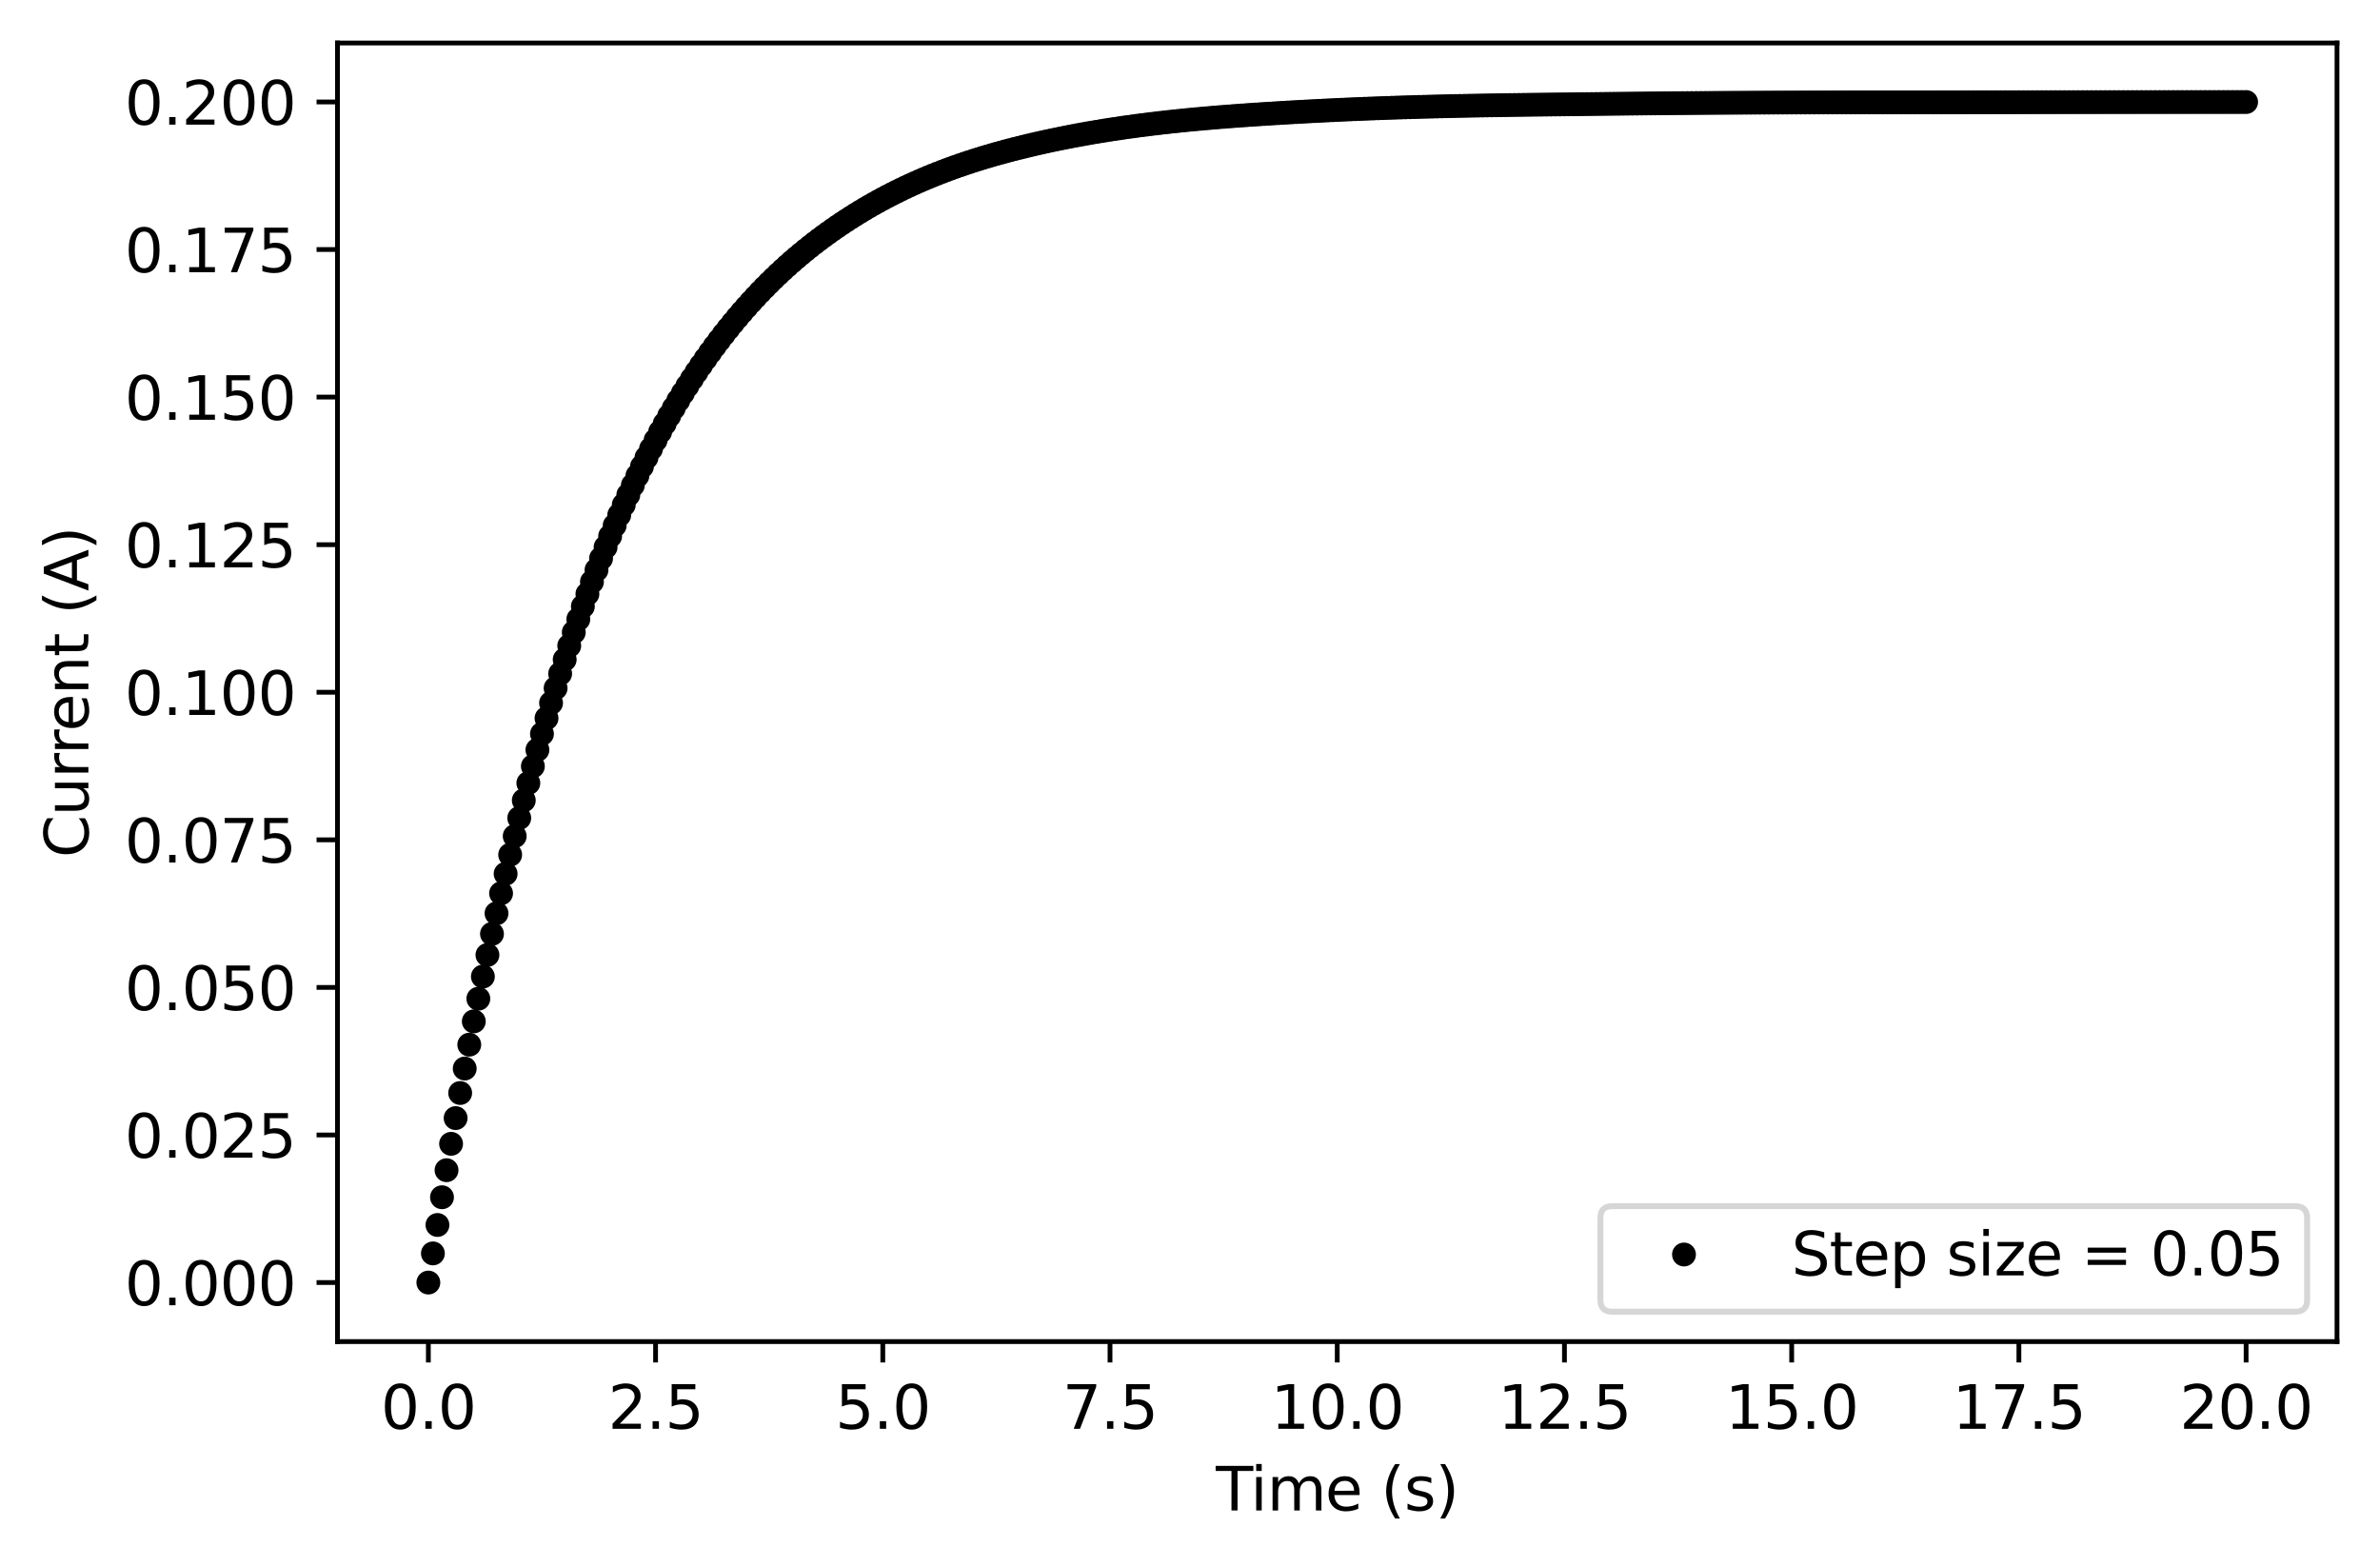 <?xml version="1.0" encoding="utf-8" standalone="no"?>
<!DOCTYPE svg PUBLIC "-//W3C//DTD SVG 1.1//EN"
  "http://www.w3.org/Graphics/SVG/1.1/DTD/svg11.dtd">
<svg xmlns:xlink="http://www.w3.org/1999/xlink" width="398.506pt" height="262.196pt" viewBox="0 0 398.506 262.196" xmlns="http://www.w3.org/2000/svg" version="1.1">
 <defs>
  <style type="text/css">*{stroke-linejoin: round; stroke-linecap: butt}</style>
 </defs>
 <g id="figure_1">
  <g id="patch_1">
   <path d="M 0 262.196 
L 398.506 262.196 
L 398.506 0 
L 0 0 
z
" style="fill: #ffffff"/>
  </g>
  <g id="axes_1">
   <g id="patch_2">
    <path d="M 56.506 224.64 
L 391.306 224.64 
L 391.306 7.2 
L 56.506 7.2 
z
" style="fill: #ffffff"/>
   </g>
   <g id="matplotlib.axis_1">
    <g id="xtick_1">
     <g id="line2d_1">
      <defs>
       <path id="me60888ce34" d="M 0 0 
L 0 3.5 
" style="stroke: #000000; stroke-width: 0.8"/>
      </defs>
      <g>
       <use xlink:href="#me60888ce34" x="71.724" y="224.64" style="stroke: #000000; stroke-width: 0.8"/>
      </g>
     </g>
     <g id="text_1">
      <!-- 0.0 -->
      <g transform="translate(63.773 239.238)scale(0.1 -0.1)">
       <defs>
        <path id="DejaVuSans-30" d="M 2034 4250 
Q 1547 4250 1301 3770 
Q 1056 3291 1056 2328 
Q 1056 1369 1301 889 
Q 1547 409 2034 409 
Q 2525 409 2770 889 
Q 3016 1369 3016 2328 
Q 3016 3291 2770 3770 
Q 2525 4250 2034 4250 
z
M 2034 4750 
Q 2819 4750 3233 4129 
Q 3647 3509 3647 2328 
Q 3647 1150 3233 529 
Q 2819 -91 2034 -91 
Q 1250 -91 836 529 
Q 422 1150 422 2328 
Q 422 3509 836 4129 
Q 1250 4750 2034 4750 
z
" transform="scale(0.016)"/>
        <path id="DejaVuSans-2e" d="M 684 794 
L 1344 794 
L 1344 0 
L 684 0 
L 684 794 
z
" transform="scale(0.016)"/>
       </defs>
       <use xlink:href="#DejaVuSans-30"/>
       <use xlink:href="#DejaVuSans-2e" x="63.623"/>
       <use xlink:href="#DejaVuSans-30" x="95.41"/>
      </g>
     </g>
    </g>
    <g id="xtick_2">
     <g id="line2d_2">
      <g>
       <use xlink:href="#me60888ce34" x="109.77" y="224.64" style="stroke: #000000; stroke-width: 0.8"/>
      </g>
     </g>
     <g id="text_2">
      <!-- 2.5 -->
      <g transform="translate(101.818 239.238)scale(0.1 -0.1)">
       <defs>
        <path id="DejaVuSans-32" d="M 1228 531 
L 3431 531 
L 3431 0 
L 469 0 
L 469 531 
Q 828 903 1448 1529 
Q 2069 2156 2228 2338 
Q 2531 2678 2651 2914 
Q 2772 3150 2772 3378 
Q 2772 3750 2511 3984 
Q 2250 4219 1831 4219 
Q 1534 4219 1204 4116 
Q 875 4013 500 3803 
L 500 4441 
Q 881 4594 1212 4672 
Q 1544 4750 1819 4750 
Q 2544 4750 2975 4387 
Q 3406 4025 3406 3419 
Q 3406 3131 3298 2873 
Q 3191 2616 2906 2266 
Q 2828 2175 2409 1742 
Q 1991 1309 1228 531 
z
" transform="scale(0.016)"/>
        <path id="DejaVuSans-35" d="M 691 4666 
L 3169 4666 
L 3169 4134 
L 1269 4134 
L 1269 2991 
Q 1406 3038 1543 3061 
Q 1681 3084 1819 3084 
Q 2600 3084 3056 2656 
Q 3513 2228 3513 1497 
Q 3513 744 3044 326 
Q 2575 -91 1722 -91 
Q 1428 -91 1123 -41 
Q 819 9 494 109 
L 494 744 
Q 775 591 1075 516 
Q 1375 441 1709 441 
Q 2250 441 2565 725 
Q 2881 1009 2881 1497 
Q 2881 1984 2565 2268 
Q 2250 2553 1709 2553 
Q 1456 2553 1204 2497 
Q 953 2441 691 2322 
L 691 4666 
z
" transform="scale(0.016)"/>
       </defs>
       <use xlink:href="#DejaVuSans-32"/>
       <use xlink:href="#DejaVuSans-2e" x="63.623"/>
       <use xlink:href="#DejaVuSans-35" x="95.41"/>
      </g>
     </g>
    </g>
    <g id="xtick_3">
     <g id="line2d_3">
      <g>
       <use xlink:href="#me60888ce34" x="147.815" y="224.64" style="stroke: #000000; stroke-width: 0.8"/>
      </g>
     </g>
     <g id="text_3">
      <!-- 5.0 -->
      <g transform="translate(139.864 239.238)scale(0.1 -0.1)">
       <use xlink:href="#DejaVuSans-35"/>
       <use xlink:href="#DejaVuSans-2e" x="63.623"/>
       <use xlink:href="#DejaVuSans-30" x="95.41"/>
      </g>
     </g>
    </g>
    <g id="xtick_4">
     <g id="line2d_4">
      <g>
       <use xlink:href="#me60888ce34" x="185.861" y="224.64" style="stroke: #000000; stroke-width: 0.8"/>
      </g>
     </g>
     <g id="text_4">
      <!-- 7.5 -->
      <g transform="translate(177.909 239.238)scale(0.1 -0.1)">
       <defs>
        <path id="DejaVuSans-37" d="M 525 4666 
L 3525 4666 
L 3525 4397 
L 1831 0 
L 1172 0 
L 2766 4134 
L 525 4134 
L 525 4666 
z
" transform="scale(0.016)"/>
       </defs>
       <use xlink:href="#DejaVuSans-37"/>
       <use xlink:href="#DejaVuSans-2e" x="63.623"/>
       <use xlink:href="#DejaVuSans-35" x="95.41"/>
      </g>
     </g>
    </g>
    <g id="xtick_5">
     <g id="line2d_5">
      <g>
       <use xlink:href="#me60888ce34" x="223.906" y="224.64" style="stroke: #000000; stroke-width: 0.8"/>
      </g>
     </g>
     <g id="text_5">
      <!-- 10.0 -->
      <g transform="translate(212.773 239.238)scale(0.1 -0.1)">
       <defs>
        <path id="DejaVuSans-31" d="M 794 531 
L 1825 531 
L 1825 4091 
L 703 3866 
L 703 4441 
L 1819 4666 
L 2450 4666 
L 2450 531 
L 3481 531 
L 3481 0 
L 794 0 
L 794 531 
z
" transform="scale(0.016)"/>
       </defs>
       <use xlink:href="#DejaVuSans-31"/>
       <use xlink:href="#DejaVuSans-30" x="63.623"/>
       <use xlink:href="#DejaVuSans-2e" x="127.246"/>
       <use xlink:href="#DejaVuSans-30" x="159.033"/>
      </g>
     </g>
    </g>
    <g id="xtick_6">
     <g id="line2d_6">
      <g>
       <use xlink:href="#me60888ce34" x="261.952" y="224.64" style="stroke: #000000; stroke-width: 0.8"/>
      </g>
     </g>
     <g id="text_6">
      <!-- 12.5 -->
      <g transform="translate(250.819 239.238)scale(0.1 -0.1)">
       <use xlink:href="#DejaVuSans-31"/>
       <use xlink:href="#DejaVuSans-32" x="63.623"/>
       <use xlink:href="#DejaVuSans-2e" x="127.246"/>
       <use xlink:href="#DejaVuSans-35" x="159.033"/>
      </g>
     </g>
    </g>
    <g id="xtick_7">
     <g id="line2d_7">
      <g>
       <use xlink:href="#me60888ce34" x="299.997" y="224.64" style="stroke: #000000; stroke-width: 0.8"/>
      </g>
     </g>
     <g id="text_7">
      <!-- 15.0 -->
      <g transform="translate(288.864 239.238)scale(0.1 -0.1)">
       <use xlink:href="#DejaVuSans-31"/>
       <use xlink:href="#DejaVuSans-35" x="63.623"/>
       <use xlink:href="#DejaVuSans-2e" x="127.246"/>
       <use xlink:href="#DejaVuSans-30" x="159.033"/>
      </g>
     </g>
    </g>
    <g id="xtick_8">
     <g id="line2d_8">
      <g>
       <use xlink:href="#me60888ce34" x="338.043" y="224.64" style="stroke: #000000; stroke-width: 0.8"/>
      </g>
     </g>
     <g id="text_8">
      <!-- 17.5 -->
      <g transform="translate(326.91 239.238)scale(0.1 -0.1)">
       <use xlink:href="#DejaVuSans-31"/>
       <use xlink:href="#DejaVuSans-37" x="63.623"/>
       <use xlink:href="#DejaVuSans-2e" x="127.246"/>
       <use xlink:href="#DejaVuSans-35" x="159.033"/>
      </g>
     </g>
    </g>
    <g id="xtick_9">
     <g id="line2d_9">
      <g>
       <use xlink:href="#me60888ce34" x="376.088" y="224.64" style="stroke: #000000; stroke-width: 0.8"/>
      </g>
     </g>
     <g id="text_9">
      <!-- 20.0 -->
      <g transform="translate(364.955 239.238)scale(0.1 -0.1)">
       <use xlink:href="#DejaVuSans-32"/>
       <use xlink:href="#DejaVuSans-30" x="63.623"/>
       <use xlink:href="#DejaVuSans-2e" x="127.246"/>
       <use xlink:href="#DejaVuSans-30" x="159.033"/>
      </g>
     </g>
    </g>
    <g id="text_10">
     <!-- Time (s) -->
     <g transform="translate(203.577 252.917)scale(0.1 -0.1)">
      <defs>
       <path id="DejaVuSans-54" d="M -19 4666 
L 3928 4666 
L 3928 4134 
L 2272 4134 
L 2272 0 
L 1638 0 
L 1638 4134 
L -19 4134 
L -19 4666 
z
" transform="scale(0.016)"/>
       <path id="DejaVuSans-69" d="M 603 3500 
L 1178 3500 
L 1178 0 
L 603 0 
L 603 3500 
z
M 603 4863 
L 1178 4863 
L 1178 4134 
L 603 4134 
L 603 4863 
z
" transform="scale(0.016)"/>
       <path id="DejaVuSans-6d" d="M 3328 2828 
Q 3544 3216 3844 3400 
Q 4144 3584 4550 3584 
Q 5097 3584 5394 3201 
Q 5691 2819 5691 2113 
L 5691 0 
L 5113 0 
L 5113 2094 
Q 5113 2597 4934 2840 
Q 4756 3084 4391 3084 
Q 3944 3084 3684 2787 
Q 3425 2491 3425 1978 
L 3425 0 
L 2847 0 
L 2847 2094 
Q 2847 2600 2669 2842 
Q 2491 3084 2119 3084 
Q 1678 3084 1418 2786 
Q 1159 2488 1159 1978 
L 1159 0 
L 581 0 
L 581 3500 
L 1159 3500 
L 1159 2956 
Q 1356 3278 1631 3431 
Q 1906 3584 2284 3584 
Q 2666 3584 2933 3390 
Q 3200 3197 3328 2828 
z
" transform="scale(0.016)"/>
       <path id="DejaVuSans-65" d="M 3597 1894 
L 3597 1613 
L 953 1613 
Q 991 1019 1311 708 
Q 1631 397 2203 397 
Q 2534 397 2845 478 
Q 3156 559 3463 722 
L 3463 178 
Q 3153 47 2828 -22 
Q 2503 -91 2169 -91 
Q 1331 -91 842 396 
Q 353 884 353 1716 
Q 353 2575 817 3079 
Q 1281 3584 2069 3584 
Q 2775 3584 3186 3129 
Q 3597 2675 3597 1894 
z
M 3022 2063 
Q 3016 2534 2758 2815 
Q 2500 3097 2075 3097 
Q 1594 3097 1305 2825 
Q 1016 2553 972 2059 
L 3022 2063 
z
" transform="scale(0.016)"/>
       <path id="DejaVuSans-20" transform="scale(0.016)"/>
       <path id="DejaVuSans-28" d="M 1984 4856 
Q 1566 4138 1362 3434 
Q 1159 2731 1159 2009 
Q 1159 1288 1364 580 
Q 1569 -128 1984 -844 
L 1484 -844 
Q 1016 -109 783 600 
Q 550 1309 550 2009 
Q 550 2706 781 3412 
Q 1013 4119 1484 4856 
L 1984 4856 
z
" transform="scale(0.016)"/>
       <path id="DejaVuSans-73" d="M 2834 3397 
L 2834 2853 
Q 2591 2978 2328 3040 
Q 2066 3103 1784 3103 
Q 1356 3103 1142 2972 
Q 928 2841 928 2578 
Q 928 2378 1081 2264 
Q 1234 2150 1697 2047 
L 1894 2003 
Q 2506 1872 2764 1633 
Q 3022 1394 3022 966 
Q 3022 478 2636 193 
Q 2250 -91 1575 -91 
Q 1294 -91 989 -36 
Q 684 19 347 128 
L 347 722 
Q 666 556 975 473 
Q 1284 391 1588 391 
Q 1994 391 2212 530 
Q 2431 669 2431 922 
Q 2431 1156 2273 1281 
Q 2116 1406 1581 1522 
L 1381 1569 
Q 847 1681 609 1914 
Q 372 2147 372 2553 
Q 372 3047 722 3315 
Q 1072 3584 1716 3584 
Q 2034 3584 2315 3537 
Q 2597 3491 2834 3397 
z
" transform="scale(0.016)"/>
       <path id="DejaVuSans-29" d="M 513 4856 
L 1013 4856 
Q 1481 4119 1714 3412 
Q 1947 2706 1947 2009 
Q 1947 1309 1714 600 
Q 1481 -109 1013 -844 
L 513 -844 
Q 928 -128 1133 580 
Q 1338 1288 1338 2009 
Q 1338 2731 1133 3434 
Q 928 4138 513 4856 
z
" transform="scale(0.016)"/>
      </defs>
      <use xlink:href="#DejaVuSans-54"/>
      <use xlink:href="#DejaVuSans-69" x="57.959"/>
      <use xlink:href="#DejaVuSans-6d" x="85.742"/>
      <use xlink:href="#DejaVuSans-65" x="183.154"/>
      <use xlink:href="#DejaVuSans-20" x="244.678"/>
      <use xlink:href="#DejaVuSans-28" x="276.465"/>
      <use xlink:href="#DejaVuSans-73" x="315.479"/>
      <use xlink:href="#DejaVuSans-29" x="367.578"/>
     </g>
    </g>
   </g>
   <g id="matplotlib.axis_2">
    <g id="ytick_1">
     <g id="line2d_10">
      <defs>
       <path id="mcadcd8ed1f" d="M 0 0 
L -3.5 0 
" style="stroke: #000000; stroke-width: 0.8"/>
      </defs>
      <g>
       <use xlink:href="#mcadcd8ed1f" x="56.506" y="214.756" style="stroke: #000000; stroke-width: 0.8"/>
      </g>
     </g>
     <g id="text_11">
      <!-- 0.000 -->
      <g transform="translate(20.878 218.556)scale(0.1 -0.1)">
       <use xlink:href="#DejaVuSans-30"/>
       <use xlink:href="#DejaVuSans-2e" x="63.623"/>
       <use xlink:href="#DejaVuSans-30" x="95.41"/>
       <use xlink:href="#DejaVuSans-30" x="159.033"/>
       <use xlink:href="#DejaVuSans-30" x="222.656"/>
      </g>
     </g>
    </g>
    <g id="ytick_2">
     <g id="line2d_11">
      <g>
       <use xlink:href="#mcadcd8ed1f" x="56.506" y="190.045" style="stroke: #000000; stroke-width: 0.8"/>
      </g>
     </g>
     <g id="text_12">
      <!-- 0.025 -->
      <g transform="translate(20.878 193.845)scale(0.1 -0.1)">
       <use xlink:href="#DejaVuSans-30"/>
       <use xlink:href="#DejaVuSans-2e" x="63.623"/>
       <use xlink:href="#DejaVuSans-30" x="95.41"/>
       <use xlink:href="#DejaVuSans-32" x="159.033"/>
       <use xlink:href="#DejaVuSans-35" x="222.656"/>
      </g>
     </g>
    </g>
    <g id="ytick_3">
     <g id="line2d_12">
      <g>
       <use xlink:href="#mcadcd8ed1f" x="56.506" y="165.334" style="stroke: #000000; stroke-width: 0.8"/>
      </g>
     </g>
     <g id="text_13">
      <!-- 0.050 -->
      <g transform="translate(20.878 169.134)scale(0.1 -0.1)">
       <use xlink:href="#DejaVuSans-30"/>
       <use xlink:href="#DejaVuSans-2e" x="63.623"/>
       <use xlink:href="#DejaVuSans-30" x="95.41"/>
       <use xlink:href="#DejaVuSans-35" x="159.033"/>
       <use xlink:href="#DejaVuSans-30" x="222.656"/>
      </g>
     </g>
    </g>
    <g id="ytick_4">
     <g id="line2d_13">
      <g>
       <use xlink:href="#mcadcd8ed1f" x="56.506" y="140.624" style="stroke: #000000; stroke-width: 0.8"/>
      </g>
     </g>
     <g id="text_14">
      <!-- 0.075 -->
      <g transform="translate(20.878 144.423)scale(0.1 -0.1)">
       <use xlink:href="#DejaVuSans-30"/>
       <use xlink:href="#DejaVuSans-2e" x="63.623"/>
       <use xlink:href="#DejaVuSans-30" x="95.41"/>
       <use xlink:href="#DejaVuSans-37" x="159.033"/>
       <use xlink:href="#DejaVuSans-35" x="222.656"/>
      </g>
     </g>
    </g>
    <g id="ytick_5">
     <g id="line2d_14">
      <g>
       <use xlink:href="#mcadcd8ed1f" x="56.506" y="115.913" style="stroke: #000000; stroke-width: 0.8"/>
      </g>
     </g>
     <g id="text_15">
      <!-- 0.100 -->
      <g transform="translate(20.878 119.712)scale(0.1 -0.1)">
       <use xlink:href="#DejaVuSans-30"/>
       <use xlink:href="#DejaVuSans-2e" x="63.623"/>
       <use xlink:href="#DejaVuSans-31" x="95.41"/>
       <use xlink:href="#DejaVuSans-30" x="159.033"/>
       <use xlink:href="#DejaVuSans-30" x="222.656"/>
      </g>
     </g>
    </g>
    <g id="ytick_6">
     <g id="line2d_15">
      <g>
       <use xlink:href="#mcadcd8ed1f" x="56.506" y="91.202" style="stroke: #000000; stroke-width: 0.8"/>
      </g>
     </g>
     <g id="text_16">
      <!-- 0.125 -->
      <g transform="translate(20.878 95.001)scale(0.1 -0.1)">
       <use xlink:href="#DejaVuSans-30"/>
       <use xlink:href="#DejaVuSans-2e" x="63.623"/>
       <use xlink:href="#DejaVuSans-31" x="95.41"/>
       <use xlink:href="#DejaVuSans-32" x="159.033"/>
       <use xlink:href="#DejaVuSans-35" x="222.656"/>
      </g>
     </g>
    </g>
    <g id="ytick_7">
     <g id="line2d_16">
      <g>
       <use xlink:href="#mcadcd8ed1f" x="56.506" y="66.491" style="stroke: #000000; stroke-width: 0.8"/>
      </g>
     </g>
     <g id="text_17">
      <!-- 0.150 -->
      <g transform="translate(20.878 70.29)scale(0.1 -0.1)">
       <use xlink:href="#DejaVuSans-30"/>
       <use xlink:href="#DejaVuSans-2e" x="63.623"/>
       <use xlink:href="#DejaVuSans-31" x="95.41"/>
       <use xlink:href="#DejaVuSans-35" x="159.033"/>
       <use xlink:href="#DejaVuSans-30" x="222.656"/>
      </g>
     </g>
    </g>
    <g id="ytick_8">
     <g id="line2d_17">
      <g>
       <use xlink:href="#mcadcd8ed1f" x="56.506" y="41.78" style="stroke: #000000; stroke-width: 0.8"/>
      </g>
     </g>
     <g id="text_18">
      <!-- 0.175 -->
      <g transform="translate(20.878 45.579)scale(0.1 -0.1)">
       <use xlink:href="#DejaVuSans-30"/>
       <use xlink:href="#DejaVuSans-2e" x="63.623"/>
       <use xlink:href="#DejaVuSans-31" x="95.41"/>
       <use xlink:href="#DejaVuSans-37" x="159.033"/>
       <use xlink:href="#DejaVuSans-35" x="222.656"/>
      </g>
     </g>
    </g>
    <g id="ytick_9">
     <g id="line2d_18">
      <g>
       <use xlink:href="#mcadcd8ed1f" x="56.506" y="17.069" style="stroke: #000000; stroke-width: 0.8"/>
      </g>
     </g>
     <g id="text_19">
      <!-- 0.200 -->
      <g transform="translate(20.878 20.868)scale(0.1 -0.1)">
       <use xlink:href="#DejaVuSans-30"/>
       <use xlink:href="#DejaVuSans-2e" x="63.623"/>
       <use xlink:href="#DejaVuSans-32" x="95.41"/>
       <use xlink:href="#DejaVuSans-30" x="159.033"/>
       <use xlink:href="#DejaVuSans-30" x="222.656"/>
      </g>
     </g>
    </g>
    <g id="text_20">
     <!-- Current (A) -->
     <g transform="translate(14.798 143.607)rotate(-90)scale(0.1 -0.1)">
      <defs>
       <path id="DejaVuSans-43" d="M 4122 4306 
L 4122 3641 
Q 3803 3938 3442 4084 
Q 3081 4231 2675 4231 
Q 1875 4231 1450 3742 
Q 1025 3253 1025 2328 
Q 1025 1406 1450 917 
Q 1875 428 2675 428 
Q 3081 428 3442 575 
Q 3803 722 4122 1019 
L 4122 359 
Q 3791 134 3420 21 
Q 3050 -91 2638 -91 
Q 1578 -91 968 557 
Q 359 1206 359 2328 
Q 359 3453 968 4101 
Q 1578 4750 2638 4750 
Q 3056 4750 3426 4639 
Q 3797 4528 4122 4306 
z
" transform="scale(0.016)"/>
       <path id="DejaVuSans-75" d="M 544 1381 
L 544 3500 
L 1119 3500 
L 1119 1403 
Q 1119 906 1312 657 
Q 1506 409 1894 409 
Q 2359 409 2629 706 
Q 2900 1003 2900 1516 
L 2900 3500 
L 3475 3500 
L 3475 0 
L 2900 0 
L 2900 538 
Q 2691 219 2414 64 
Q 2138 -91 1772 -91 
Q 1169 -91 856 284 
Q 544 659 544 1381 
z
M 1991 3584 
L 1991 3584 
z
" transform="scale(0.016)"/>
       <path id="DejaVuSans-72" d="M 2631 2963 
Q 2534 3019 2420 3045 
Q 2306 3072 2169 3072 
Q 1681 3072 1420 2755 
Q 1159 2438 1159 1844 
L 1159 0 
L 581 0 
L 581 3500 
L 1159 3500 
L 1159 2956 
Q 1341 3275 1631 3429 
Q 1922 3584 2338 3584 
Q 2397 3584 2469 3576 
Q 2541 3569 2628 3553 
L 2631 2963 
z
" transform="scale(0.016)"/>
       <path id="DejaVuSans-6e" d="M 3513 2113 
L 3513 0 
L 2938 0 
L 2938 2094 
Q 2938 2591 2744 2837 
Q 2550 3084 2163 3084 
Q 1697 3084 1428 2787 
Q 1159 2491 1159 1978 
L 1159 0 
L 581 0 
L 581 3500 
L 1159 3500 
L 1159 2956 
Q 1366 3272 1645 3428 
Q 1925 3584 2291 3584 
Q 2894 3584 3203 3211 
Q 3513 2838 3513 2113 
z
" transform="scale(0.016)"/>
       <path id="DejaVuSans-74" d="M 1172 4494 
L 1172 3500 
L 2356 3500 
L 2356 3053 
L 1172 3053 
L 1172 1153 
Q 1172 725 1289 603 
Q 1406 481 1766 481 
L 2356 481 
L 2356 0 
L 1766 0 
Q 1100 0 847 248 
Q 594 497 594 1153 
L 594 3053 
L 172 3053 
L 172 3500 
L 594 3500 
L 594 4494 
L 1172 4494 
z
" transform="scale(0.016)"/>
       <path id="DejaVuSans-41" d="M 2188 4044 
L 1331 1722 
L 3047 1722 
L 2188 4044 
z
M 1831 4666 
L 2547 4666 
L 4325 0 
L 3669 0 
L 3244 1197 
L 1141 1197 
L 716 0 
L 50 0 
L 1831 4666 
z
" transform="scale(0.016)"/>
      </defs>
      <use xlink:href="#DejaVuSans-43"/>
      <use xlink:href="#DejaVuSans-75" x="69.824"/>
      <use xlink:href="#DejaVuSans-72" x="133.203"/>
      <use xlink:href="#DejaVuSans-72" x="172.566"/>
      <use xlink:href="#DejaVuSans-65" x="211.43"/>
      <use xlink:href="#DejaVuSans-6e" x="272.953"/>
      <use xlink:href="#DejaVuSans-74" x="336.332"/>
      <use xlink:href="#DejaVuSans-20" x="375.541"/>
      <use xlink:href="#DejaVuSans-28" x="407.328"/>
      <use xlink:href="#DejaVuSans-41" x="446.342"/>
      <use xlink:href="#DejaVuSans-29" x="514.75"/>
     </g>
    </g>
   </g>
   <g id="line2d_19">
    <defs>
     <path id="mff2cc1cc1f" d="M 0 1.5 
C 0.398 1.5 0.779 1.342 1.061 1.061 
C 1.342 0.779 1.5 0.398 1.5 0 
C 1.5 -0.398 1.342 -0.779 1.061 -1.061 
C 0.779 -1.342 0.398 -1.5 0 -1.5 
C -0.398 -1.5 -0.779 -1.342 -1.061 -1.061 
C -1.342 -0.779 -1.5 -0.398 -1.5 0 
C -1.5 0.398 -1.342 0.779 -1.061 1.061 
C -0.779 1.342 -0.398 1.5 0 1.5 
z
" style="stroke: #000000"/>
    </defs>
    <g clip-path="url(#pbb7d516e3d)">
     <use xlink:href="#mff2cc1cc1f" x="71.724" y="214.756" style="stroke: #000000"/>
     <use xlink:href="#mff2cc1cc1f" x="72.485" y="209.875" style="stroke: #000000"/>
     <use xlink:href="#mff2cc1cc1f" x="73.246" y="205.115" style="stroke: #000000"/>
     <use xlink:href="#mff2cc1cc1f" x="74.007" y="200.472" style="stroke: #000000"/>
     <use xlink:href="#mff2cc1cc1f" x="74.768" y="195.943" style="stroke: #000000"/>
     <use xlink:href="#mff2cc1cc1f" x="75.529" y="191.527" style="stroke: #000000"/>
     <use xlink:href="#mff2cc1cc1f" x="76.29" y="187.219" style="stroke: #000000"/>
     <use xlink:href="#mff2cc1cc1f" x="77.051" y="183.017" style="stroke: #000000"/>
     <use xlink:href="#mff2cc1cc1f" x="77.812" y="178.919" style="stroke: #000000"/>
     <use xlink:href="#mff2cc1cc1f" x="78.573" y="174.923" style="stroke: #000000"/>
     <use xlink:href="#mff2cc1cc1f" x="79.334" y="171.025" style="stroke: #000000"/>
     <use xlink:href="#mff2cc1cc1f" x="80.094" y="167.224" style="stroke: #000000"/>
     <use xlink:href="#mff2cc1cc1f" x="80.855" y="163.516" style="stroke: #000000"/>
     <use xlink:href="#mff2cc1cc1f" x="81.616" y="159.901" style="stroke: #000000"/>
     <use xlink:href="#mff2cc1cc1f" x="82.377" y="156.375" style="stroke: #000000"/>
     <use xlink:href="#mff2cc1cc1f" x="83.138" y="152.935" style="stroke: #000000"/>
     <use xlink:href="#mff2cc1cc1f" x="83.899" y="149.581" style="stroke: #000000"/>
     <use xlink:href="#mff2cc1cc1f" x="84.66" y="146.31" style="stroke: #000000"/>
     <use xlink:href="#mff2cc1cc1f" x="85.421" y="143.12" style="stroke: #000000"/>
     <use xlink:href="#mff2cc1cc1f" x="86.182" y="140.008" style="stroke: #000000"/>
     <use xlink:href="#mff2cc1cc1f" x="86.943" y="136.973" style="stroke: #000000"/>
     <use xlink:href="#mff2cc1cc1f" x="87.704" y="134.013" style="stroke: #000000"/>
     <use xlink:href="#mff2cc1cc1f" x="88.464" y="131.126" style="stroke: #000000"/>
     <use xlink:href="#mff2cc1cc1f" x="89.225" y="128.309" style="stroke: #000000"/>
     <use xlink:href="#mff2cc1cc1f" x="89.986" y="125.562" style="stroke: #000000"/>
     <use xlink:href="#mff2cc1cc1f" x="90.747" y="122.881" style="stroke: #000000"/>
     <use xlink:href="#mff2cc1cc1f" x="91.508" y="120.267" style="stroke: #000000"/>
     <use xlink:href="#mff2cc1cc1f" x="92.269" y="117.717" style="stroke: #000000"/>
     <use xlink:href="#mff2cc1cc1f" x="93.03" y="115.229" style="stroke: #000000"/>
     <use xlink:href="#mff2cc1cc1f" x="93.791" y="112.803" style="stroke: #000000"/>
     <use xlink:href="#mff2cc1cc1f" x="94.552" y="110.437" style="stroke: #000000"/>
     <use xlink:href="#mff2cc1cc1f" x="95.313" y="108.129" style="stroke: #000000"/>
     <use xlink:href="#mff2cc1cc1f" x="96.074" y="105.879" style="stroke: #000000"/>
     <use xlink:href="#mff2cc1cc1f" x="96.834" y="103.685" style="stroke: #000000"/>
     <use xlink:href="#mff2cc1cc1f" x="97.595" y="101.545" style="stroke: #000000"/>
     <use xlink:href="#mff2cc1cc1f" x="98.356" y="99.458" style="stroke: #000000"/>
     <use xlink:href="#mff2cc1cc1f" x="99.117" y="97.423" style="stroke: #000000"/>
     <use xlink:href="#mff2cc1cc1f" x="99.878" y="95.439" style="stroke: #000000"/>
     <use xlink:href="#mff2cc1cc1f" x="100.639" y="93.505" style="stroke: #000000"/>
     <use xlink:href="#mff2cc1cc1f" x="101.4" y="91.618" style="stroke: #000000"/>
     <use xlink:href="#mff2cc1cc1f" x="102.161" y="89.779" style="stroke: #000000"/>
     <use xlink:href="#mff2cc1cc1f" x="102.922" y="87.985" style="stroke: #000000"/>
     <use xlink:href="#mff2cc1cc1f" x="103.683" y="86.236" style="stroke: #000000"/>
     <use xlink:href="#mff2cc1cc1f" x="104.444" y="84.53" style="stroke: #000000"/>
     <use xlink:href="#mff2cc1cc1f" x="105.204" y="82.867" style="stroke: #000000"/>
     <use xlink:href="#mff2cc1cc1f" x="105.965" y="81.245" style="stroke: #000000"/>
     <use xlink:href="#mff2cc1cc1f" x="106.726" y="79.663" style="stroke: #000000"/>
     <use xlink:href="#mff2cc1cc1f" x="107.487" y="78.12" style="stroke: #000000"/>
     <use xlink:href="#mff2cc1cc1f" x="108.248" y="76.615" style="stroke: #000000"/>
     <use xlink:href="#mff2cc1cc1f" x="109.009" y="75.147" style="stroke: #000000"/>
     <use xlink:href="#mff2cc1cc1f" x="109.77" y="73.715" style="stroke: #000000"/>
     <use xlink:href="#mff2cc1cc1f" x="110.531" y="72.318" style="stroke: #000000"/>
     <use xlink:href="#mff2cc1cc1f" x="111.292" y="70.955" style="stroke: #000000"/>
     <use xlink:href="#mff2cc1cc1f" x="112.053" y="69.625" style="stroke: #000000"/>
     <use xlink:href="#mff2cc1cc1f" x="112.814" y="68.327" style="stroke: #000000"/>
     <use xlink:href="#mff2cc1cc1f" x="113.574" y="67.061" style="stroke: #000000"/>
     <use xlink:href="#mff2cc1cc1f" x="114.335" y="65.825" style="stroke: #000000"/>
     <use xlink:href="#mff2cc1cc1f" x="115.096" y="64.619" style="stroke: #000000"/>
     <use xlink:href="#mff2cc1cc1f" x="115.857" y="63.442" style="stroke: #000000"/>
     <use xlink:href="#mff2cc1cc1f" x="116.618" y="62.295" style="stroke: #000000"/>
     <use xlink:href="#mff2cc1cc1f" x="117.379" y="61.175" style="stroke: #000000"/>
     <use xlink:href="#mff2cc1cc1f" x="118.14" y="60.084" style="stroke: #000000"/>
     <use xlink:href="#mff2cc1cc1f" x="118.901" y="59.019" style="stroke: #000000"/>
     <use xlink:href="#mff2cc1cc1f" x="119.662" y="57.98" style="stroke: #000000"/>
     <use xlink:href="#mff2cc1cc1f" x="120.423" y="56.968" style="stroke: #000000"/>
     <use xlink:href="#mff2cc1cc1f" x="121.184" y="55.98" style="stroke: #000000"/>
     <use xlink:href="#mff2cc1cc1f" x="121.944" y="55.018" style="stroke: #000000"/>
     <use xlink:href="#mff2cc1cc1f" x="122.705" y="54.079" style="stroke: #000000"/>
     <use xlink:href="#mff2cc1cc1f" x="123.466" y="53.164" style="stroke: #000000"/>
     <use xlink:href="#mff2cc1cc1f" x="124.227" y="52.272" style="stroke: #000000"/>
     <use xlink:href="#mff2cc1cc1f" x="124.988" y="51.402" style="stroke: #000000"/>
     <use xlink:href="#mff2cc1cc1f" x="125.749" y="50.554" style="stroke: #000000"/>
     <use xlink:href="#mff2cc1cc1f" x="126.51" y="49.728" style="stroke: #000000"/>
     <use xlink:href="#mff2cc1cc1f" x="127.271" y="48.922" style="stroke: #000000"/>
     <use xlink:href="#mff2cc1cc1f" x="128.032" y="48.137" style="stroke: #000000"/>
     <use xlink:href="#mff2cc1cc1f" x="128.793" y="47.371" style="stroke: #000000"/>
     <use xlink:href="#mff2cc1cc1f" x="129.554" y="46.625" style="stroke: #000000"/>
     <use xlink:href="#mff2cc1cc1f" x="130.314" y="45.897" style="stroke: #000000"/>
     <use xlink:href="#mff2cc1cc1f" x="131.075" y="45.188" style="stroke: #000000"/>
     <use xlink:href="#mff2cc1cc1f" x="131.836" y="44.496" style="stroke: #000000"/>
     <use xlink:href="#mff2cc1cc1f" x="132.597" y="43.822" style="stroke: #000000"/>
     <use xlink:href="#mff2cc1cc1f" x="133.358" y="43.164" style="stroke: #000000"/>
     <use xlink:href="#mff2cc1cc1f" x="134.119" y="42.523" style="stroke: #000000"/>
     <use xlink:href="#mff2cc1cc1f" x="134.88" y="41.898" style="stroke: #000000"/>
     <use xlink:href="#mff2cc1cc1f" x="135.641" y="41.288" style="stroke: #000000"/>
     <use xlink:href="#mff2cc1cc1f" x="136.402" y="40.692" style="stroke: #000000"/>
     <use xlink:href="#mff2cc1cc1f" x="137.163" y="40.112" style="stroke: #000000"/>
     <use xlink:href="#mff2cc1cc1f" x="137.924" y="39.545" style="stroke: #000000"/>
     <use xlink:href="#mff2cc1cc1f" x="138.684" y="38.992" style="stroke: #000000"/>
     <use xlink:href="#mff2cc1cc1f" x="139.445" y="38.452" style="stroke: #000000"/>
     <use xlink:href="#mff2cc1cc1f" x="140.206" y="37.924" style="stroke: #000000"/>
     <use xlink:href="#mff2cc1cc1f" x="140.967" y="37.409" style="stroke: #000000"/>
     <use xlink:href="#mff2cc1cc1f" x="141.728" y="36.906" style="stroke: #000000"/>
     <use xlink:href="#mff2cc1cc1f" x="142.489" y="36.416" style="stroke: #000000"/>
     <use xlink:href="#mff2cc1cc1f" x="143.25" y="35.936" style="stroke: #000000"/>
     <use xlink:href="#mff2cc1cc1f" x="144.011" y="35.468" style="stroke: #000000"/>
     <use xlink:href="#mff2cc1cc1f" x="144.772" y="35.012" style="stroke: #000000"/>
     <use xlink:href="#mff2cc1cc1f" x="145.533" y="34.566" style="stroke: #000000"/>
     <use xlink:href="#mff2cc1cc1f" x="146.294" y="34.132" style="stroke: #000000"/>
     <use xlink:href="#mff2cc1cc1f" x="147.054" y="33.708" style="stroke: #000000"/>
     <use xlink:href="#mff2cc1cc1f" x="147.815" y="33.294" style="stroke: #000000"/>
     <use xlink:href="#mff2cc1cc1f" x="148.576" y="32.891" style="stroke: #000000"/>
     <use xlink:href="#mff2cc1cc1f" x="149.337" y="32.498" style="stroke: #000000"/>
     <use xlink:href="#mff2cc1cc1f" x="150.098" y="32.115" style="stroke: #000000"/>
     <use xlink:href="#mff2cc1cc1f" x="150.859" y="31.741" style="stroke: #000000"/>
     <use xlink:href="#mff2cc1cc1f" x="151.62" y="31.376" style="stroke: #000000"/>
     <use xlink:href="#mff2cc1cc1f" x="152.381" y="31.021" style="stroke: #000000"/>
     <use xlink:href="#mff2cc1cc1f" x="153.142" y="30.675" style="stroke: #000000"/>
     <use xlink:href="#mff2cc1cc1f" x="153.903" y="30.338" style="stroke: #000000"/>
     <use xlink:href="#mff2cc1cc1f" x="154.664" y="30.009" style="stroke: #000000"/>
     <use xlink:href="#mff2cc1cc1f" x="155.424" y="29.689" style="stroke: #000000"/>
     <use xlink:href="#mff2cc1cc1f" x="156.185" y="29.377" style="stroke: #000000"/>
     <use xlink:href="#mff2cc1cc1f" x="156.946" y="29.073" style="stroke: #000000"/>
     <use xlink:href="#mff2cc1cc1f" x="157.707" y="28.777" style="stroke: #000000"/>
     <use xlink:href="#mff2cc1cc1f" x="158.468" y="28.488" style="stroke: #000000"/>
     <use xlink:href="#mff2cc1cc1f" x="159.229" y="28.207" style="stroke: #000000"/>
     <use xlink:href="#mff2cc1cc1f" x="159.99" y="27.933" style="stroke: #000000"/>
     <use xlink:href="#mff2cc1cc1f" x="160.751" y="27.667" style="stroke: #000000"/>
     <use xlink:href="#mff2cc1cc1f" x="161.512" y="27.407" style="stroke: #000000"/>
     <use xlink:href="#mff2cc1cc1f" x="162.273" y="27.153" style="stroke: #000000"/>
     <use xlink:href="#mff2cc1cc1f" x="163.034" y="26.907" style="stroke: #000000"/>
     <use xlink:href="#mff2cc1cc1f" x="163.794" y="26.666" style="stroke: #000000"/>
     <use xlink:href="#mff2cc1cc1f" x="164.555" y="26.432" style="stroke: #000000"/>
     <use xlink:href="#mff2cc1cc1f" x="165.316" y="26.204" style="stroke: #000000"/>
     <use xlink:href="#mff2cc1cc1f" x="166.077" y="25.981" style="stroke: #000000"/>
     <use xlink:href="#mff2cc1cc1f" x="166.838" y="25.764" style="stroke: #000000"/>
     <use xlink:href="#mff2cc1cc1f" x="167.599" y="25.552" style="stroke: #000000"/>
     <use xlink:href="#mff2cc1cc1f" x="168.36" y="25.346" style="stroke: #000000"/>
     <use xlink:href="#mff2cc1cc1f" x="169.121" y="25.144" style="stroke: #000000"/>
     <use xlink:href="#mff2cc1cc1f" x="169.882" y="24.948" style="stroke: #000000"/>
     <use xlink:href="#mff2cc1cc1f" x="170.643" y="24.756" style="stroke: #000000"/>
     <use xlink:href="#mff2cc1cc1f" x="171.404" y="24.568" style="stroke: #000000"/>
     <use xlink:href="#mff2cc1cc1f" x="172.164" y="24.385" style="stroke: #000000"/>
     <use xlink:href="#mff2cc1cc1f" x="172.925" y="24.205" style="stroke: #000000"/>
     <use xlink:href="#mff2cc1cc1f" x="173.686" y="24.03" style="stroke: #000000"/>
     <use xlink:href="#mff2cc1cc1f" x="174.447" y="23.859" style="stroke: #000000"/>
     <use xlink:href="#mff2cc1cc1f" x="175.208" y="23.691" style="stroke: #000000"/>
     <use xlink:href="#mff2cc1cc1f" x="175.969" y="23.527" style="stroke: #000000"/>
     <use xlink:href="#mff2cc1cc1f" x="176.73" y="23.367" style="stroke: #000000"/>
     <use xlink:href="#mff2cc1cc1f" x="177.491" y="23.21" style="stroke: #000000"/>
     <use xlink:href="#mff2cc1cc1f" x="178.252" y="23.057" style="stroke: #000000"/>
     <use xlink:href="#mff2cc1cc1f" x="179.013" y="22.907" style="stroke: #000000"/>
     <use xlink:href="#mff2cc1cc1f" x="179.774" y="22.761" style="stroke: #000000"/>
     <use xlink:href="#mff2cc1cc1f" x="180.534" y="22.619" style="stroke: #000000"/>
     <use xlink:href="#mff2cc1cc1f" x="181.295" y="22.48" style="stroke: #000000"/>
     <use xlink:href="#mff2cc1cc1f" x="182.056" y="22.344" style="stroke: #000000"/>
     <use xlink:href="#mff2cc1cc1f" x="182.817" y="22.211" style="stroke: #000000"/>
     <use xlink:href="#mff2cc1cc1f" x="183.578" y="22.082" style="stroke: #000000"/>
     <use xlink:href="#mff2cc1cc1f" x="184.339" y="21.956" style="stroke: #000000"/>
     <use xlink:href="#mff2cc1cc1f" x="185.1" y="21.833" style="stroke: #000000"/>
     <use xlink:href="#mff2cc1cc1f" x="185.861" y="21.714" style="stroke: #000000"/>
     <use xlink:href="#mff2cc1cc1f" x="186.622" y="21.597" style="stroke: #000000"/>
     <use xlink:href="#mff2cc1cc1f" x="187.383" y="21.483" style="stroke: #000000"/>
     <use xlink:href="#mff2cc1cc1f" x="188.144" y="21.372" style="stroke: #000000"/>
     <use xlink:href="#mff2cc1cc1f" x="188.904" y="21.265" style="stroke: #000000"/>
     <use xlink:href="#mff2cc1cc1f" x="189.665" y="21.16" style="stroke: #000000"/>
     <use xlink:href="#mff2cc1cc1f" x="190.426" y="21.057" style="stroke: #000000"/>
     <use xlink:href="#mff2cc1cc1f" x="191.187" y="20.958" style="stroke: #000000"/>
     <use xlink:href="#mff2cc1cc1f" x="191.948" y="20.861" style="stroke: #000000"/>
     <use xlink:href="#mff2cc1cc1f" x="192.709" y="20.767" style="stroke: #000000"/>
     <use xlink:href="#mff2cc1cc1f" x="193.47" y="20.675" style="stroke: #000000"/>
     <use xlink:href="#mff2cc1cc1f" x="194.231" y="20.586" style="stroke: #000000"/>
     <use xlink:href="#mff2cc1cc1f" x="194.992" y="20.499" style="stroke: #000000"/>
     <use xlink:href="#mff2cc1cc1f" x="195.753" y="20.415" style="stroke: #000000"/>
     <use xlink:href="#mff2cc1cc1f" x="196.514" y="20.332" style="stroke: #000000"/>
     <use xlink:href="#mff2cc1cc1f" x="197.274" y="20.253" style="stroke: #000000"/>
     <use xlink:href="#mff2cc1cc1f" x="198.035" y="20.175" style="stroke: #000000"/>
     <use xlink:href="#mff2cc1cc1f" x="198.796" y="20.099" style="stroke: #000000"/>
     <use xlink:href="#mff2cc1cc1f" x="199.557" y="20.026" style="stroke: #000000"/>
     <use xlink:href="#mff2cc1cc1f" x="200.318" y="19.955" style="stroke: #000000"/>
     <use xlink:href="#mff2cc1cc1f" x="201.079" y="19.885" style="stroke: #000000"/>
     <use xlink:href="#mff2cc1cc1f" x="201.84" y="19.817" style="stroke: #000000"/>
     <use xlink:href="#mff2cc1cc1f" x="202.601" y="19.752" style="stroke: #000000"/>
     <use xlink:href="#mff2cc1cc1f" x="203.362" y="19.688" style="stroke: #000000"/>
     <use xlink:href="#mff2cc1cc1f" x="204.123" y="19.625" style="stroke: #000000"/>
     <use xlink:href="#mff2cc1cc1f" x="204.884" y="19.565" style="stroke: #000000"/>
     <use xlink:href="#mff2cc1cc1f" x="205.644" y="19.506" style="stroke: #000000"/>
     <use xlink:href="#mff2cc1cc1f" x="206.405" y="19.448" style="stroke: #000000"/>
     <use xlink:href="#mff2cc1cc1f" x="207.166" y="19.392" style="stroke: #000000"/>
     <use xlink:href="#mff2cc1cc1f" x="207.927" y="19.337" style="stroke: #000000"/>
     <use xlink:href="#mff2cc1cc1f" x="208.688" y="19.284" style="stroke: #000000"/>
     <use xlink:href="#mff2cc1cc1f" x="209.449" y="19.231" style="stroke: #000000"/>
     <use xlink:href="#mff2cc1cc1f" x="210.21" y="19.18" style="stroke: #000000"/>
     <use xlink:href="#mff2cc1cc1f" x="210.971" y="19.13" style="stroke: #000000"/>
     <use xlink:href="#mff2cc1cc1f" x="211.732" y="19.081" style="stroke: #000000"/>
     <use xlink:href="#mff2cc1cc1f" x="212.493" y="19.033" style="stroke: #000000"/>
     <use xlink:href="#mff2cc1cc1f" x="213.254" y="18.986" style="stroke: #000000"/>
     <use xlink:href="#mff2cc1cc1f" x="214.014" y="18.94" style="stroke: #000000"/>
     <use xlink:href="#mff2cc1cc1f" x="214.775" y="18.895" style="stroke: #000000"/>
     <use xlink:href="#mff2cc1cc1f" x="215.536" y="18.85" style="stroke: #000000"/>
     <use xlink:href="#mff2cc1cc1f" x="216.297" y="18.806" style="stroke: #000000"/>
     <use xlink:href="#mff2cc1cc1f" x="217.058" y="18.763" style="stroke: #000000"/>
     <use xlink:href="#mff2cc1cc1f" x="217.819" y="18.72" style="stroke: #000000"/>
     <use xlink:href="#mff2cc1cc1f" x="218.58" y="18.679" style="stroke: #000000"/>
     <use xlink:href="#mff2cc1cc1f" x="219.341" y="18.638" style="stroke: #000000"/>
     <use xlink:href="#mff2cc1cc1f" x="220.102" y="18.598" style="stroke: #000000"/>
     <use xlink:href="#mff2cc1cc1f" x="220.863" y="18.559" style="stroke: #000000"/>
     <use xlink:href="#mff2cc1cc1f" x="221.624" y="18.521" style="stroke: #000000"/>
     <use xlink:href="#mff2cc1cc1f" x="222.384" y="18.484" style="stroke: #000000"/>
     <use xlink:href="#mff2cc1cc1f" x="223.145" y="18.447" style="stroke: #000000"/>
     <use xlink:href="#mff2cc1cc1f" x="223.906" y="18.412" style="stroke: #000000"/>
     <use xlink:href="#mff2cc1cc1f" x="224.667" y="18.377" style="stroke: #000000"/>
     <use xlink:href="#mff2cc1cc1f" x="225.428" y="18.343" style="stroke: #000000"/>
     <use xlink:href="#mff2cc1cc1f" x="226.189" y="18.31" style="stroke: #000000"/>
     <use xlink:href="#mff2cc1cc1f" x="226.95" y="18.277" style="stroke: #000000"/>
     <use xlink:href="#mff2cc1cc1f" x="227.711" y="18.246" style="stroke: #000000"/>
     <use xlink:href="#mff2cc1cc1f" x="228.472" y="18.215" style="stroke: #000000"/>
     <use xlink:href="#mff2cc1cc1f" x="229.233" y="18.185" style="stroke: #000000"/>
     <use xlink:href="#mff2cc1cc1f" x="229.994" y="18.156" style="stroke: #000000"/>
     <use xlink:href="#mff2cc1cc1f" x="230.754" y="18.127" style="stroke: #000000"/>
     <use xlink:href="#mff2cc1cc1f" x="231.515" y="18.1" style="stroke: #000000"/>
     <use xlink:href="#mff2cc1cc1f" x="232.276" y="18.073" style="stroke: #000000"/>
     <use xlink:href="#mff2cc1cc1f" x="233.037" y="18.047" style="stroke: #000000"/>
     <use xlink:href="#mff2cc1cc1f" x="233.798" y="18.022" style="stroke: #000000"/>
     <use xlink:href="#mff2cc1cc1f" x="234.559" y="17.997" style="stroke: #000000"/>
     <use xlink:href="#mff2cc1cc1f" x="235.32" y="17.973" style="stroke: #000000"/>
     <use xlink:href="#mff2cc1cc1f" x="236.081" y="17.95" style="stroke: #000000"/>
     <use xlink:href="#mff2cc1cc1f" x="236.842" y="17.927" style="stroke: #000000"/>
     <use xlink:href="#mff2cc1cc1f" x="237.603" y="17.905" style="stroke: #000000"/>
     <use xlink:href="#mff2cc1cc1f" x="238.364" y="17.884" style="stroke: #000000"/>
     <use xlink:href="#mff2cc1cc1f" x="239.124" y="17.864" style="stroke: #000000"/>
     <use xlink:href="#mff2cc1cc1f" x="239.885" y="17.844" style="stroke: #000000"/>
     <use xlink:href="#mff2cc1cc1f" x="240.646" y="17.825" style="stroke: #000000"/>
     <use xlink:href="#mff2cc1cc1f" x="241.407" y="17.806" style="stroke: #000000"/>
     <use xlink:href="#mff2cc1cc1f" x="242.168" y="17.788" style="stroke: #000000"/>
     <use xlink:href="#mff2cc1cc1f" x="242.929" y="17.771" style="stroke: #000000"/>
     <use xlink:href="#mff2cc1cc1f" x="243.69" y="17.754" style="stroke: #000000"/>
     <use xlink:href="#mff2cc1cc1f" x="244.451" y="17.738" style="stroke: #000000"/>
     <use xlink:href="#mff2cc1cc1f" x="245.212" y="17.722" style="stroke: #000000"/>
     <use xlink:href="#mff2cc1cc1f" x="245.973" y="17.707" style="stroke: #000000"/>
     <use xlink:href="#mff2cc1cc1f" x="246.734" y="17.692" style="stroke: #000000"/>
     <use xlink:href="#mff2cc1cc1f" x="247.494" y="17.678" style="stroke: #000000"/>
     <use xlink:href="#mff2cc1cc1f" x="248.255" y="17.664" style="stroke: #000000"/>
     <use xlink:href="#mff2cc1cc1f" x="249.016" y="17.651" style="stroke: #000000"/>
     <use xlink:href="#mff2cc1cc1f" x="249.777" y="17.638" style="stroke: #000000"/>
     <use xlink:href="#mff2cc1cc1f" x="250.538" y="17.626" style="stroke: #000000"/>
     <use xlink:href="#mff2cc1cc1f" x="251.299" y="17.614" style="stroke: #000000"/>
     <use xlink:href="#mff2cc1cc1f" x="252.06" y="17.602" style="stroke: #000000"/>
     <use xlink:href="#mff2cc1cc1f" x="252.821" y="17.591" style="stroke: #000000"/>
     <use xlink:href="#mff2cc1cc1f" x="253.582" y="17.58" style="stroke: #000000"/>
     <use xlink:href="#mff2cc1cc1f" x="254.343" y="17.57" style="stroke: #000000"/>
     <use xlink:href="#mff2cc1cc1f" x="255.104" y="17.559" style="stroke: #000000"/>
     <use xlink:href="#mff2cc1cc1f" x="255.864" y="17.549" style="stroke: #000000"/>
     <use xlink:href="#mff2cc1cc1f" x="256.625" y="17.539" style="stroke: #000000"/>
     <use xlink:href="#mff2cc1cc1f" x="257.386" y="17.53" style="stroke: #000000"/>
     <use xlink:href="#mff2cc1cc1f" x="258.147" y="17.521" style="stroke: #000000"/>
     <use xlink:href="#mff2cc1cc1f" x="258.908" y="17.511" style="stroke: #000000"/>
     <use xlink:href="#mff2cc1cc1f" x="259.669" y="17.502" style="stroke: #000000"/>
     <use xlink:href="#mff2cc1cc1f" x="260.43" y="17.493" style="stroke: #000000"/>
     <use xlink:href="#mff2cc1cc1f" x="261.191" y="17.485" style="stroke: #000000"/>
     <use xlink:href="#mff2cc1cc1f" x="261.952" y="17.476" style="stroke: #000000"/>
     <use xlink:href="#mff2cc1cc1f" x="262.713" y="17.467" style="stroke: #000000"/>
     <use xlink:href="#mff2cc1cc1f" x="263.474" y="17.459" style="stroke: #000000"/>
     <use xlink:href="#mff2cc1cc1f" x="264.234" y="17.45" style="stroke: #000000"/>
     <use xlink:href="#mff2cc1cc1f" x="264.995" y="17.441" style="stroke: #000000"/>
     <use xlink:href="#mff2cc1cc1f" x="265.756" y="17.432" style="stroke: #000000"/>
     <use xlink:href="#mff2cc1cc1f" x="266.517" y="17.424" style="stroke: #000000"/>
     <use xlink:href="#mff2cc1cc1f" x="267.278" y="17.415" style="stroke: #000000"/>
     <use xlink:href="#mff2cc1cc1f" x="268.039" y="17.406" style="stroke: #000000"/>
     <use xlink:href="#mff2cc1cc1f" x="268.8" y="17.397" style="stroke: #000000"/>
     <use xlink:href="#mff2cc1cc1f" x="269.561" y="17.389" style="stroke: #000000"/>
     <use xlink:href="#mff2cc1cc1f" x="270.322" y="17.38" style="stroke: #000000"/>
     <use xlink:href="#mff2cc1cc1f" x="271.083" y="17.372" style="stroke: #000000"/>
     <use xlink:href="#mff2cc1cc1f" x="271.844" y="17.364" style="stroke: #000000"/>
     <use xlink:href="#mff2cc1cc1f" x="272.604" y="17.356" style="stroke: #000000"/>
     <use xlink:href="#mff2cc1cc1f" x="273.365" y="17.348" style="stroke: #000000"/>
     <use xlink:href="#mff2cc1cc1f" x="274.126" y="17.34" style="stroke: #000000"/>
     <use xlink:href="#mff2cc1cc1f" x="274.887" y="17.332" style="stroke: #000000"/>
     <use xlink:href="#mff2cc1cc1f" x="275.648" y="17.324" style="stroke: #000000"/>
     <use xlink:href="#mff2cc1cc1f" x="276.409" y="17.317" style="stroke: #000000"/>
     <use xlink:href="#mff2cc1cc1f" x="277.17" y="17.31" style="stroke: #000000"/>
     <use xlink:href="#mff2cc1cc1f" x="277.931" y="17.303" style="stroke: #000000"/>
     <use xlink:href="#mff2cc1cc1f" x="278.692" y="17.296" style="stroke: #000000"/>
     <use xlink:href="#mff2cc1cc1f" x="279.453" y="17.289" style="stroke: #000000"/>
     <use xlink:href="#mff2cc1cc1f" x="280.214" y="17.282" style="stroke: #000000"/>
     <use xlink:href="#mff2cc1cc1f" x="280.974" y="17.276" style="stroke: #000000"/>
     <use xlink:href="#mff2cc1cc1f" x="281.735" y="17.269" style="stroke: #000000"/>
     <use xlink:href="#mff2cc1cc1f" x="282.496" y="17.263" style="stroke: #000000"/>
     <use xlink:href="#mff2cc1cc1f" x="283.257" y="17.257" style="stroke: #000000"/>
     <use xlink:href="#mff2cc1cc1f" x="284.018" y="17.251" style="stroke: #000000"/>
     <use xlink:href="#mff2cc1cc1f" x="284.779" y="17.245" style="stroke: #000000"/>
     <use xlink:href="#mff2cc1cc1f" x="285.54" y="17.24" style="stroke: #000000"/>
     <use xlink:href="#mff2cc1cc1f" x="286.301" y="17.235" style="stroke: #000000"/>
     <use xlink:href="#mff2cc1cc1f" x="287.062" y="17.229" style="stroke: #000000"/>
     <use xlink:href="#mff2cc1cc1f" x="287.823" y="17.224" style="stroke: #000000"/>
     <use xlink:href="#mff2cc1cc1f" x="288.584" y="17.219" style="stroke: #000000"/>
     <use xlink:href="#mff2cc1cc1f" x="289.344" y="17.215" style="stroke: #000000"/>
     <use xlink:href="#mff2cc1cc1f" x="290.105" y="17.21" style="stroke: #000000"/>
     <use xlink:href="#mff2cc1cc1f" x="290.866" y="17.206" style="stroke: #000000"/>
     <use xlink:href="#mff2cc1cc1f" x="291.627" y="17.202" style="stroke: #000000"/>
     <use xlink:href="#mff2cc1cc1f" x="292.388" y="17.198" style="stroke: #000000"/>
     <use xlink:href="#mff2cc1cc1f" x="293.149" y="17.194" style="stroke: #000000"/>
     <use xlink:href="#mff2cc1cc1f" x="293.91" y="17.19" style="stroke: #000000"/>
     <use xlink:href="#mff2cc1cc1f" x="294.671" y="17.187" style="stroke: #000000"/>
     <use xlink:href="#mff2cc1cc1f" x="295.432" y="17.183" style="stroke: #000000"/>
     <use xlink:href="#mff2cc1cc1f" x="296.193" y="17.18" style="stroke: #000000"/>
     <use xlink:href="#mff2cc1cc1f" x="296.954" y="17.177" style="stroke: #000000"/>
     <use xlink:href="#mff2cc1cc1f" x="297.714" y="17.174" style="stroke: #000000"/>
     <use xlink:href="#mff2cc1cc1f" x="298.475" y="17.172" style="stroke: #000000"/>
     <use xlink:href="#mff2cc1cc1f" x="299.236" y="17.169" style="stroke: #000000"/>
     <use xlink:href="#mff2cc1cc1f" x="299.997" y="17.167" style="stroke: #000000"/>
     <use xlink:href="#mff2cc1cc1f" x="300.758" y="17.165" style="stroke: #000000"/>
     <use xlink:href="#mff2cc1cc1f" x="301.519" y="17.162" style="stroke: #000000"/>
     <use xlink:href="#mff2cc1cc1f" x="302.28" y="17.16" style="stroke: #000000"/>
     <use xlink:href="#mff2cc1cc1f" x="303.041" y="17.159" style="stroke: #000000"/>
     <use xlink:href="#mff2cc1cc1f" x="303.802" y="17.157" style="stroke: #000000"/>
     <use xlink:href="#mff2cc1cc1f" x="304.563" y="17.155" style="stroke: #000000"/>
     <use xlink:href="#mff2cc1cc1f" x="305.324" y="17.154" style="stroke: #000000"/>
     <use xlink:href="#mff2cc1cc1f" x="306.084" y="17.153" style="stroke: #000000"/>
     <use xlink:href="#mff2cc1cc1f" x="306.845" y="17.151" style="stroke: #000000"/>
     <use xlink:href="#mff2cc1cc1f" x="307.606" y="17.15" style="stroke: #000000"/>
     <use xlink:href="#mff2cc1cc1f" x="308.367" y="17.149" style="stroke: #000000"/>
     <use xlink:href="#mff2cc1cc1f" x="309.128" y="17.148" style="stroke: #000000"/>
     <use xlink:href="#mff2cc1cc1f" x="309.889" y="17.147" style="stroke: #000000"/>
     <use xlink:href="#mff2cc1cc1f" x="310.65" y="17.147" style="stroke: #000000"/>
     <use xlink:href="#mff2cc1cc1f" x="311.411" y="17.146" style="stroke: #000000"/>
     <use xlink:href="#mff2cc1cc1f" x="312.172" y="17.146" style="stroke: #000000"/>
     <use xlink:href="#mff2cc1cc1f" x="312.933" y="17.145" style="stroke: #000000"/>
     <use xlink:href="#mff2cc1cc1f" x="313.694" y="17.145" style="stroke: #000000"/>
     <use xlink:href="#mff2cc1cc1f" x="314.454" y="17.144" style="stroke: #000000"/>
     <use xlink:href="#mff2cc1cc1f" x="315.215" y="17.144" style="stroke: #000000"/>
     <use xlink:href="#mff2cc1cc1f" x="315.976" y="17.144" style="stroke: #000000"/>
     <use xlink:href="#mff2cc1cc1f" x="316.737" y="17.143" style="stroke: #000000"/>
     <use xlink:href="#mff2cc1cc1f" x="317.498" y="17.143" style="stroke: #000000"/>
     <use xlink:href="#mff2cc1cc1f" x="318.259" y="17.143" style="stroke: #000000"/>
     <use xlink:href="#mff2cc1cc1f" x="319.02" y="17.143" style="stroke: #000000"/>
     <use xlink:href="#mff2cc1cc1f" x="319.781" y="17.142" style="stroke: #000000"/>
     <use xlink:href="#mff2cc1cc1f" x="320.542" y="17.142" style="stroke: #000000"/>
     <use xlink:href="#mff2cc1cc1f" x="321.303" y="17.142" style="stroke: #000000"/>
     <use xlink:href="#mff2cc1cc1f" x="322.064" y="17.141" style="stroke: #000000"/>
     <use xlink:href="#mff2cc1cc1f" x="322.824" y="17.141" style="stroke: #000000"/>
     <use xlink:href="#mff2cc1cc1f" x="323.585" y="17.141" style="stroke: #000000"/>
     <use xlink:href="#mff2cc1cc1f" x="324.346" y="17.14" style="stroke: #000000"/>
     <use xlink:href="#mff2cc1cc1f" x="325.107" y="17.14" style="stroke: #000000"/>
     <use xlink:href="#mff2cc1cc1f" x="325.868" y="17.139" style="stroke: #000000"/>
     <use xlink:href="#mff2cc1cc1f" x="326.629" y="17.139" style="stroke: #000000"/>
     <use xlink:href="#mff2cc1cc1f" x="327.39" y="17.138" style="stroke: #000000"/>
     <use xlink:href="#mff2cc1cc1f" x="328.151" y="17.137" style="stroke: #000000"/>
     <use xlink:href="#mff2cc1cc1f" x="328.912" y="17.136" style="stroke: #000000"/>
     <use xlink:href="#mff2cc1cc1f" x="329.673" y="17.135" style="stroke: #000000"/>
     <use xlink:href="#mff2cc1cc1f" x="330.434" y="17.134" style="stroke: #000000"/>
     <use xlink:href="#mff2cc1cc1f" x="331.194" y="17.132" style="stroke: #000000"/>
     <use xlink:href="#mff2cc1cc1f" x="331.955" y="17.131" style="stroke: #000000"/>
     <use xlink:href="#mff2cc1cc1f" x="332.716" y="17.129" style="stroke: #000000"/>
     <use xlink:href="#mff2cc1cc1f" x="333.477" y="17.128" style="stroke: #000000"/>
     <use xlink:href="#mff2cc1cc1f" x="334.238" y="17.126" style="stroke: #000000"/>
     <use xlink:href="#mff2cc1cc1f" x="334.999" y="17.125" style="stroke: #000000"/>
     <use xlink:href="#mff2cc1cc1f" x="335.76" y="17.123" style="stroke: #000000"/>
     <use xlink:href="#mff2cc1cc1f" x="336.521" y="17.122" style="stroke: #000000"/>
     <use xlink:href="#mff2cc1cc1f" x="337.282" y="17.121" style="stroke: #000000"/>
     <use xlink:href="#mff2cc1cc1f" x="338.043" y="17.119" style="stroke: #000000"/>
     <use xlink:href="#mff2cc1cc1f" x="338.804" y="17.118" style="stroke: #000000"/>
     <use xlink:href="#mff2cc1cc1f" x="339.564" y="17.117" style="stroke: #000000"/>
     <use xlink:href="#mff2cc1cc1f" x="340.325" y="17.116" style="stroke: #000000"/>
     <use xlink:href="#mff2cc1cc1f" x="341.086" y="17.114" style="stroke: #000000"/>
     <use xlink:href="#mff2cc1cc1f" x="341.847" y="17.113" style="stroke: #000000"/>
     <use xlink:href="#mff2cc1cc1f" x="342.608" y="17.112" style="stroke: #000000"/>
     <use xlink:href="#mff2cc1cc1f" x="343.369" y="17.111" style="stroke: #000000"/>
     <use xlink:href="#mff2cc1cc1f" x="344.13" y="17.11" style="stroke: #000000"/>
     <use xlink:href="#mff2cc1cc1f" x="344.891" y="17.109" style="stroke: #000000"/>
     <use xlink:href="#mff2cc1cc1f" x="345.652" y="17.108" style="stroke: #000000"/>
     <use xlink:href="#mff2cc1cc1f" x="346.413" y="17.107" style="stroke: #000000"/>
     <use xlink:href="#mff2cc1cc1f" x="347.174" y="17.106" style="stroke: #000000"/>
     <use xlink:href="#mff2cc1cc1f" x="347.934" y="17.105" style="stroke: #000000"/>
     <use xlink:href="#mff2cc1cc1f" x="348.695" y="17.104" style="stroke: #000000"/>
     <use xlink:href="#mff2cc1cc1f" x="349.456" y="17.103" style="stroke: #000000"/>
     <use xlink:href="#mff2cc1cc1f" x="350.217" y="17.102" style="stroke: #000000"/>
     <use xlink:href="#mff2cc1cc1f" x="350.978" y="17.102" style="stroke: #000000"/>
     <use xlink:href="#mff2cc1cc1f" x="351.739" y="17.101" style="stroke: #000000"/>
     <use xlink:href="#mff2cc1cc1f" x="352.5" y="17.1" style="stroke: #000000"/>
     <use xlink:href="#mff2cc1cc1f" x="353.261" y="17.099" style="stroke: #000000"/>
     <use xlink:href="#mff2cc1cc1f" x="354.022" y="17.098" style="stroke: #000000"/>
     <use xlink:href="#mff2cc1cc1f" x="354.783" y="17.098" style="stroke: #000000"/>
     <use xlink:href="#mff2cc1cc1f" x="355.544" y="17.097" style="stroke: #000000"/>
     <use xlink:href="#mff2cc1cc1f" x="356.304" y="17.096" style="stroke: #000000"/>
     <use xlink:href="#mff2cc1cc1f" x="357.065" y="17.096" style="stroke: #000000"/>
     <use xlink:href="#mff2cc1cc1f" x="357.826" y="17.095" style="stroke: #000000"/>
     <use xlink:href="#mff2cc1cc1f" x="358.587" y="17.094" style="stroke: #000000"/>
     <use xlink:href="#mff2cc1cc1f" x="359.348" y="17.094" style="stroke: #000000"/>
     <use xlink:href="#mff2cc1cc1f" x="360.109" y="17.093" style="stroke: #000000"/>
     <use xlink:href="#mff2cc1cc1f" x="360.87" y="17.093" style="stroke: #000000"/>
     <use xlink:href="#mff2cc1cc1f" x="361.631" y="17.092" style="stroke: #000000"/>
     <use xlink:href="#mff2cc1cc1f" x="362.392" y="17.091" style="stroke: #000000"/>
     <use xlink:href="#mff2cc1cc1f" x="363.153" y="17.091" style="stroke: #000000"/>
     <use xlink:href="#mff2cc1cc1f" x="363.914" y="17.09" style="stroke: #000000"/>
     <use xlink:href="#mff2cc1cc1f" x="364.674" y="17.09" style="stroke: #000000"/>
     <use xlink:href="#mff2cc1cc1f" x="365.435" y="17.089" style="stroke: #000000"/>
     <use xlink:href="#mff2cc1cc1f" x="366.196" y="17.089" style="stroke: #000000"/>
     <use xlink:href="#mff2cc1cc1f" x="366.957" y="17.088" style="stroke: #000000"/>
     <use xlink:href="#mff2cc1cc1f" x="367.718" y="17.088" style="stroke: #000000"/>
     <use xlink:href="#mff2cc1cc1f" x="368.479" y="17.088" style="stroke: #000000"/>
     <use xlink:href="#mff2cc1cc1f" x="369.24" y="17.087" style="stroke: #000000"/>
     <use xlink:href="#mff2cc1cc1f" x="370.001" y="17.087" style="stroke: #000000"/>
     <use xlink:href="#mff2cc1cc1f" x="370.762" y="17.086" style="stroke: #000000"/>
     <use xlink:href="#mff2cc1cc1f" x="371.523" y="17.086" style="stroke: #000000"/>
     <use xlink:href="#mff2cc1cc1f" x="372.284" y="17.086" style="stroke: #000000"/>
     <use xlink:href="#mff2cc1cc1f" x="373.044" y="17.085" style="stroke: #000000"/>
     <use xlink:href="#mff2cc1cc1f" x="373.805" y="17.085" style="stroke: #000000"/>
     <use xlink:href="#mff2cc1cc1f" x="374.566" y="17.084" style="stroke: #000000"/>
     <use xlink:href="#mff2cc1cc1f" x="375.327" y="17.084" style="stroke: #000000"/>
     <use xlink:href="#mff2cc1cc1f" x="376.088" y="17.084" style="stroke: #000000"/>
    </g>
   </g>
   <g id="patch_3">
    <path d="M 56.506 224.64 
L 56.506 7.2 
" style="fill: none; stroke: #000000; stroke-width: 0.8; stroke-linejoin: miter; stroke-linecap: square"/>
   </g>
   <g id="patch_4">
    <path d="M 391.306 224.64 
L 391.306 7.2 
" style="fill: none; stroke: #000000; stroke-width: 0.8; stroke-linejoin: miter; stroke-linecap: square"/>
   </g>
   <g id="patch_5">
    <path d="M 56.506 224.64 
L 391.306 224.64 
" style="fill: none; stroke: #000000; stroke-width: 0.8; stroke-linejoin: miter; stroke-linecap: square"/>
   </g>
   <g id="patch_6">
    <path d="M 56.506 7.2 
L 391.306 7.2 
" style="fill: none; stroke: #000000; stroke-width: 0.8; stroke-linejoin: miter; stroke-linecap: square"/>
   </g>
   <g id="legend_1">
    <g id="patch_7">
     <path d="M 269.967 219.64 
L 384.306 219.64 
Q 386.306 219.64 386.306 217.64 
L 386.306 203.962 
Q 386.306 201.962 384.306 201.962 
L 269.967 201.962 
Q 267.967 201.962 267.967 203.962 
L 267.967 217.64 
Q 267.967 219.64 269.967 219.64 
z
" style="fill: #ffffff; opacity: 0.8; stroke: #cccccc; stroke-linejoin: miter"/>
    </g>
    <g id="line2d_20">
     <g>
      <use xlink:href="#mff2cc1cc1f" x="281.967" y="210.06" style="stroke: #000000"/>
     </g>
    </g>
    <g id="text_21">
     <!-- Step size = 0.05 -->
     <g transform="translate(299.967 213.56)scale(0.1 -0.1)">
      <defs>
       <path id="DejaVuSans-53" d="M 3425 4513 
L 3425 3897 
Q 3066 4069 2747 4153 
Q 2428 4238 2131 4238 
Q 1616 4238 1336 4038 
Q 1056 3838 1056 3469 
Q 1056 3159 1242 3001 
Q 1428 2844 1947 2747 
L 2328 2669 
Q 3034 2534 3370 2195 
Q 3706 1856 3706 1288 
Q 3706 609 3251 259 
Q 2797 -91 1919 -91 
Q 1588 -91 1214 -16 
Q 841 59 441 206 
L 441 856 
Q 825 641 1194 531 
Q 1563 422 1919 422 
Q 2459 422 2753 634 
Q 3047 847 3047 1241 
Q 3047 1584 2836 1778 
Q 2625 1972 2144 2069 
L 1759 2144 
Q 1053 2284 737 2584 
Q 422 2884 422 3419 
Q 422 4038 858 4394 
Q 1294 4750 2059 4750 
Q 2388 4750 2728 4690 
Q 3069 4631 3425 4513 
z
" transform="scale(0.016)"/>
       <path id="DejaVuSans-70" d="M 1159 525 
L 1159 -1331 
L 581 -1331 
L 581 3500 
L 1159 3500 
L 1159 2969 
Q 1341 3281 1617 3432 
Q 1894 3584 2278 3584 
Q 2916 3584 3314 3078 
Q 3713 2572 3713 1747 
Q 3713 922 3314 415 
Q 2916 -91 2278 -91 
Q 1894 -91 1617 61 
Q 1341 213 1159 525 
z
M 3116 1747 
Q 3116 2381 2855 2742 
Q 2594 3103 2138 3103 
Q 1681 3103 1420 2742 
Q 1159 2381 1159 1747 
Q 1159 1113 1420 752 
Q 1681 391 2138 391 
Q 2594 391 2855 752 
Q 3116 1113 3116 1747 
z
" transform="scale(0.016)"/>
       <path id="DejaVuSans-7a" d="M 353 3500 
L 3084 3500 
L 3084 2975 
L 922 459 
L 3084 459 
L 3084 0 
L 275 0 
L 275 525 
L 2438 3041 
L 353 3041 
L 353 3500 
z
" transform="scale(0.016)"/>
       <path id="DejaVuSans-3d" d="M 678 2906 
L 4684 2906 
L 4684 2381 
L 678 2381 
L 678 2906 
z
M 678 1631 
L 4684 1631 
L 4684 1100 
L 678 1100 
L 678 1631 
z
" transform="scale(0.016)"/>
      </defs>
      <use xlink:href="#DejaVuSans-53"/>
      <use xlink:href="#DejaVuSans-74" x="63.477"/>
      <use xlink:href="#DejaVuSans-65" x="102.686"/>
      <use xlink:href="#DejaVuSans-70" x="164.209"/>
      <use xlink:href="#DejaVuSans-20" x="227.686"/>
      <use xlink:href="#DejaVuSans-73" x="259.473"/>
      <use xlink:href="#DejaVuSans-69" x="311.572"/>
      <use xlink:href="#DejaVuSans-7a" x="339.355"/>
      <use xlink:href="#DejaVuSans-65" x="391.846"/>
      <use xlink:href="#DejaVuSans-20" x="453.369"/>
      <use xlink:href="#DejaVuSans-3d" x="485.156"/>
      <use xlink:href="#DejaVuSans-20" x="568.945"/>
      <use xlink:href="#DejaVuSans-30" x="600.732"/>
      <use xlink:href="#DejaVuSans-2e" x="664.355"/>
      <use xlink:href="#DejaVuSans-30" x="696.143"/>
      <use xlink:href="#DejaVuSans-35" x="759.766"/>
     </g>
    </g>
   </g>
  </g>
 </g>
 <defs>
  <clipPath id="pbb7d516e3d">
   <rect x="56.506" y="7.2" width="334.8" height="217.44"/>
  </clipPath>
 </defs>
</svg>
